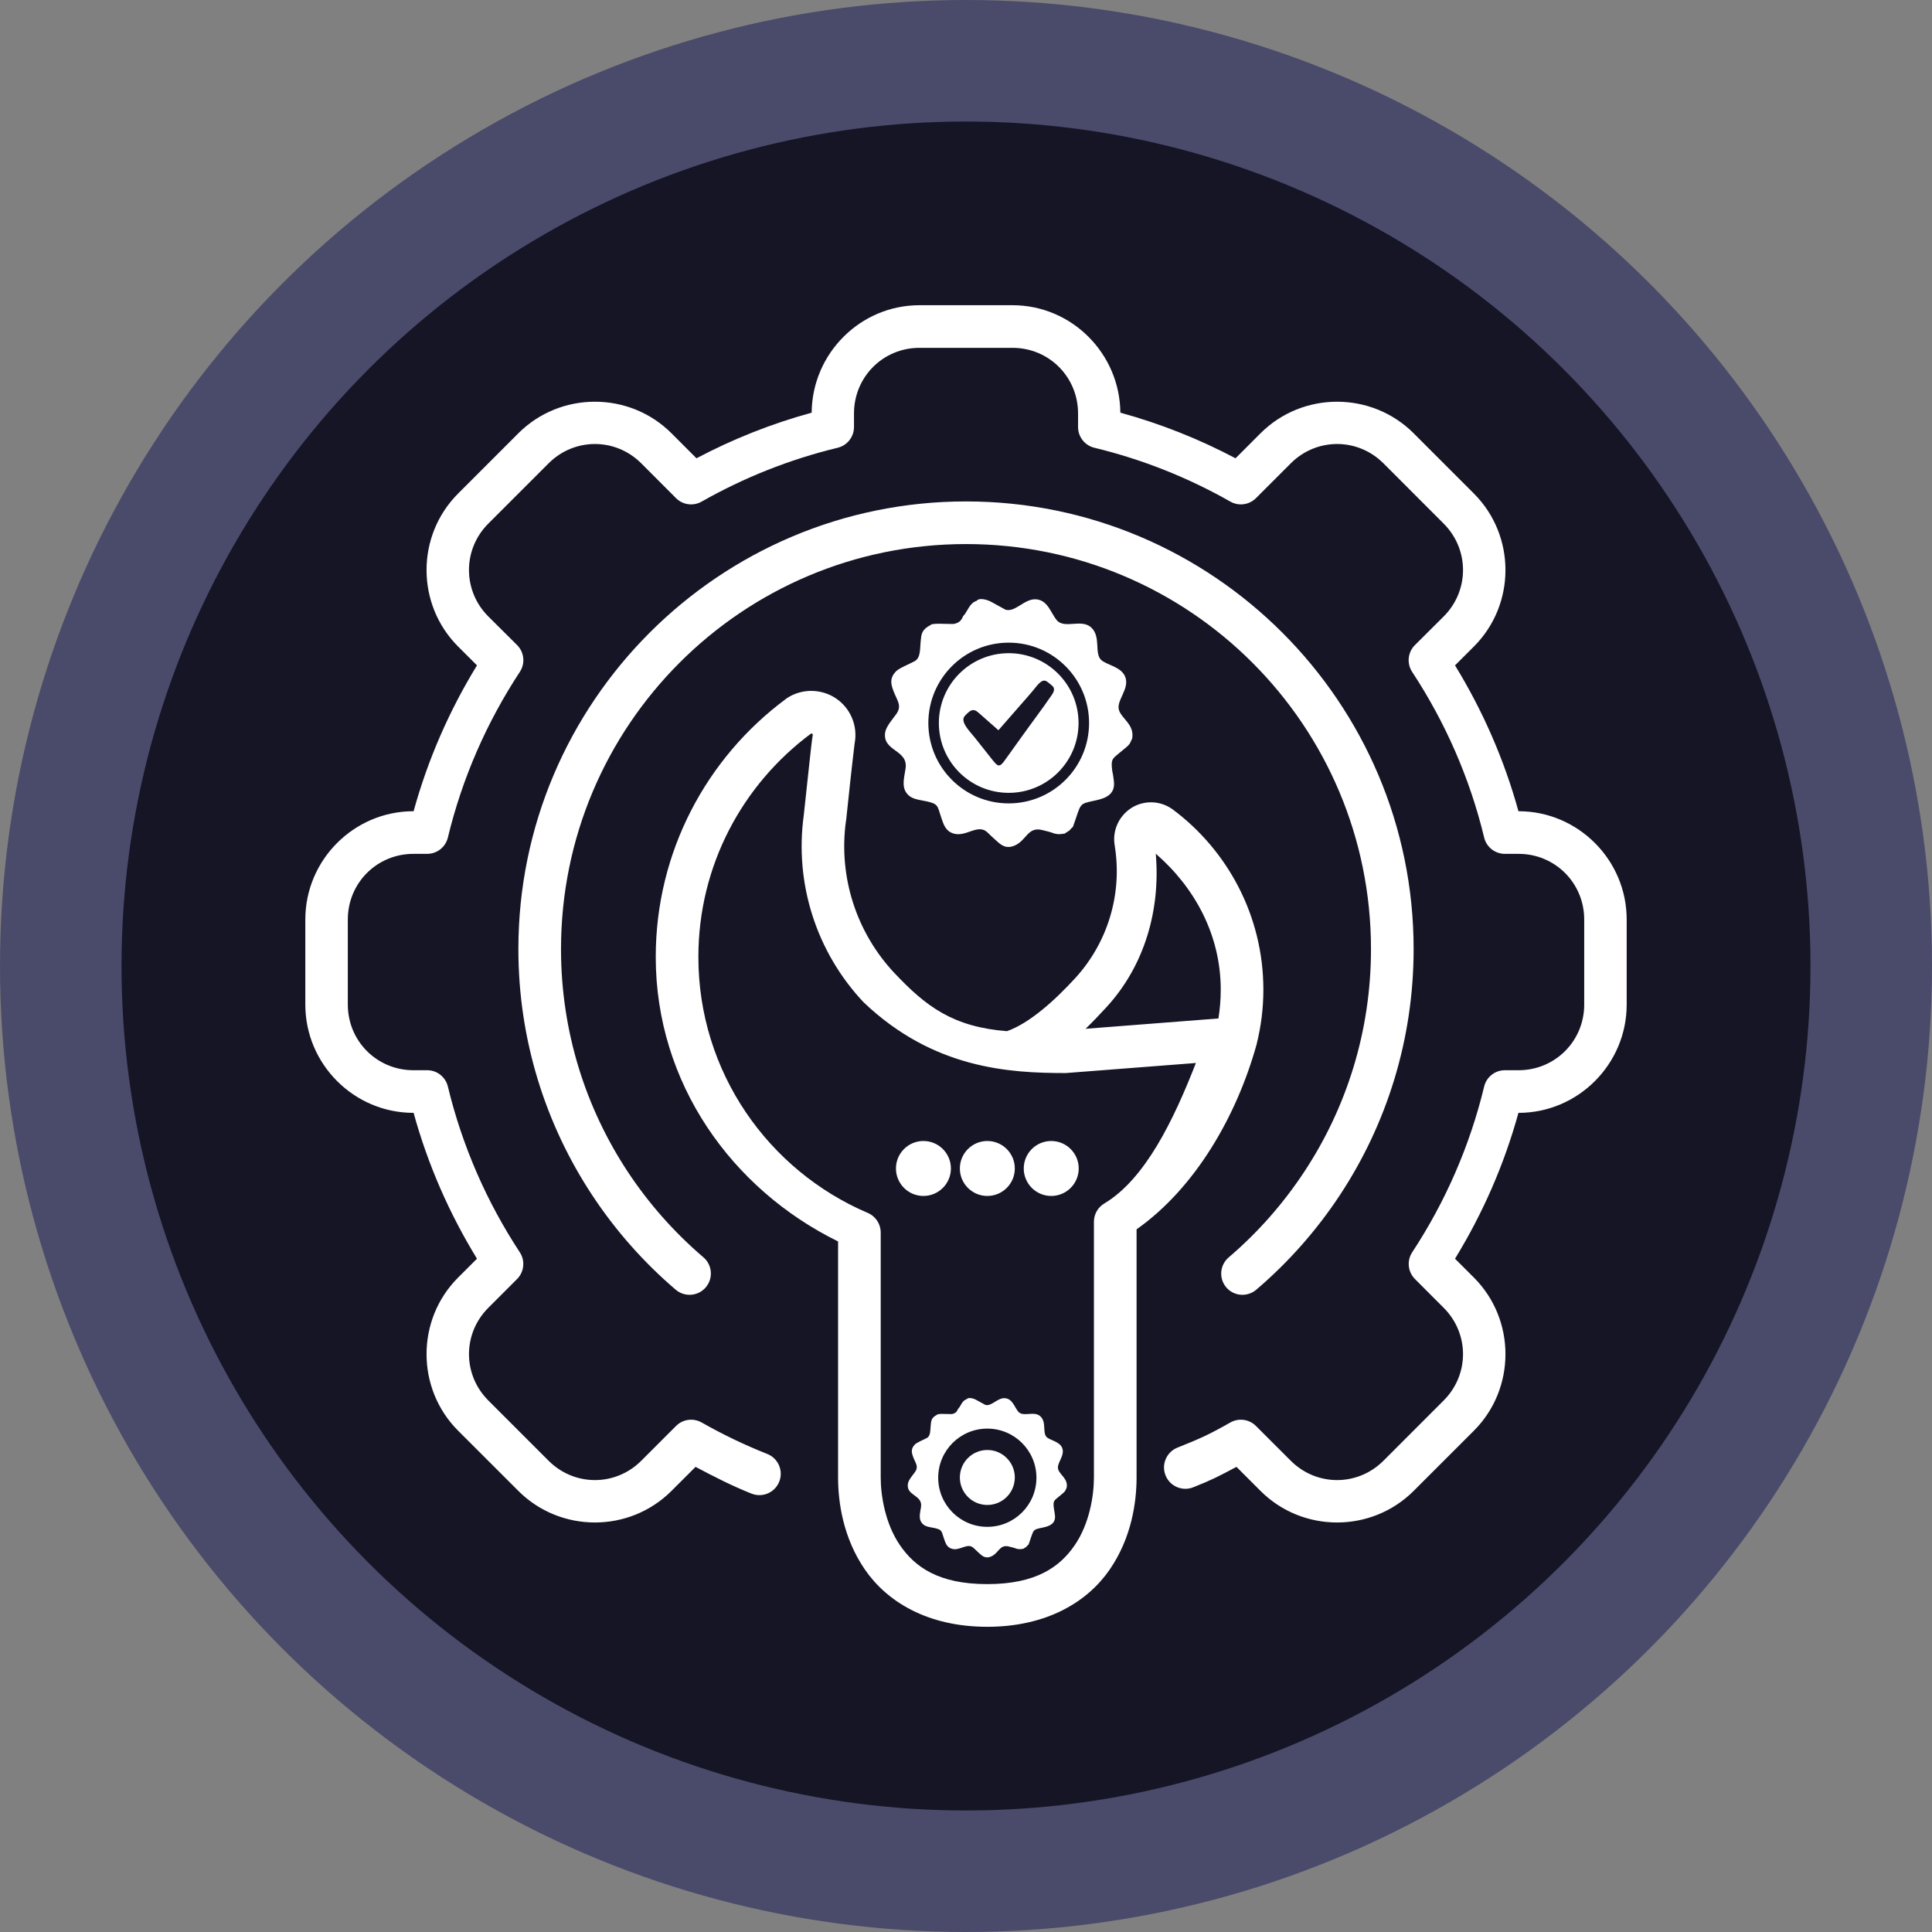 <?xml version="1.0" encoding="UTF-8"?>
<!DOCTYPE svg PUBLIC "-//W3C//DTD SVG 1.1//EN" "http://www.w3.org/Graphics/SVG/1.1/DTD/svg11.dtd">
<!-- Creator: CorelDRAW -->
<svg xmlns="http://www.w3.org/2000/svg" xml:space="preserve" width="900px" height="900px" version="1.1" style="shape-rendering:geometricPrecision; text-rendering:geometricPrecision; image-rendering:optimizeQuality; fill-rule:evenodd; clip-rule:evenodd"
viewBox="0 0 900 900"
 xmlns:xlink="http://www.w3.org/1999/xlink"
 xmlns:xodm="http://www.corel.com/coreldraw/odm/2003">
 <rect x="0" y="0" width="900" height="900" fill="#808080" stroke="none"/>
 <defs>
  <style type="text/css">
   <![CDATA[
    .fil1 {fill:#151526}
    .fil0 {fill:#4A4A6B}
    .fil2 {fill:white}
   ]]>
  </style>
 </defs>
 <g id="Capa_x0020_1">
  <circle class="fil0" cx="450" cy="450" r="450"/>
  <circle class="fil1" cx="450" cy="450" r="393.39"/>
  <path class="fil2" d="M428.31 142.18c-27.58,0 -49.98,22.53 -50.21,50.06 -18.8,5.15 -36.75,12.31 -53.66,21.25 -2.64,-2.65 -5.33,-5.33 -11.65,-11.66 -19.6,-19.59 -51.7,-19.59 -71.31,0 -9.04,9.05 -19.04,19.05 -28.08,28.09 -19.6,19.6 -19.6,51.65 0,71.25 4.87,4.87 6.46,6.44 8.8,8.78 -12.83,20.95 -22.85,43.72 -29.53,67.95l-0.08 0c-27.72,0 -50.36,22.7 -50.36,50.43l0 39.65c0,27.73 22.64,50.43 50.36,50.43l0.08 0c6.68,24.25 16.69,46.99 29.53,67.95 -2.34,2.34 -3.92,3.91 -8.8,8.78 -19.6,19.6 -19.6,51.72 0,71.33 9.04,9.03 19.04,19.02 28.08,28.06 19.61,19.6 51.71,19.6 71.31,0 6.09,-6.09 8.47,-8.45 11.23,-11.21 8.5,4.51 17.06,8.89 26.08,12.47 5.1,2.02 10.88,-0.48 12.9,-5.58 2.02,-5.1 -0.47,-10.88 -5.57,-12.9 -10.58,-4.19 -20.76,-9.1 -30.57,-14.66 -3.89,-2.21 -8.78,-1.55 -11.94,1.63 0,0 -7.4,7.4 -16.19,16.19 -12.01,12.01 -31.16,12.01 -43.17,0 -9.04,-9.05 -19.03,-19.04 -28.08,-28.08 -12.01,-12.02 -12.01,-31.16 0,-43.17 7.44,-7.44 13.42,-13.42 13.42,-13.42 3.3,-3.34 3.82,-8.53 1.24,-12.45 -15.31,-23.29 -26.77,-49.33 -33.5,-77.18 -1.06,-4.48 -5.07,-7.63 -9.67,-7.62l-6.38 0c-16.99,0 -30.56,-13.58 -30.56,-30.57l0 -39.66c0,-16.99 13.57,-30.56 30.56,-30.56l6.38 0c4.6,0.01 8.6,-3.14 9.67,-7.62 6.73,-27.85 18.19,-53.81 33.49,-77.1 2.63,-3.94 2.11,-9.19 -1.24,-12.53 0,0 -5.98,-5.91 -13.42,-13.35 -12,-12 -12.01,-31.23 0,-43.24 9.05,-9.04 19.04,-19.03 28.09,-28.08 12.01,-12.01 31.16,-12.01 43.16,0 8.8,8.79 16.19,16.21 16.19,16.21 3.17,3.17 8.06,3.83 11.95,1.61 19.61,-11.12 40.88,-19.65 63.34,-25.07 4.45,-1.07 7.59,-5.03 7.62,-9.6l0 -6.38c0,-16.99 13.5,-30.57 30.49,-30.57l43.38 0c16.99,0 30.51,13.58 30.51,30.57l0 6.38c0.03,4.57 3.17,8.54 7.62,9.6 22.45,5.42 43.71,13.95 63.32,25.07 3.89,2.22 8.78,1.56 11.94,-1.61 0,0 7.42,-7.42 16.21,-16.21 12.01,-12.01 31.16,-12.01 43.17,0 9.04,9.05 19.01,19.04 28.06,28.08 12.01,12.02 12.01,31.24 0,43.25 -7.44,7.44 -13.4,13.34 -13.4,13.34 -3.35,3.34 -3.88,8.58 -1.26,12.53 15.31,23.29 26.79,49.25 33.51,77.1 1.07,4.48 5.08,7.63 9.68,7.62l6.36 0c16.99,0 30.57,13.58 30.57,30.57l0 39.65c0,16.99 -13.58,30.57 -30.57,30.57l-6.36 0c-4.6,-0.01 -8.61,3.14 -9.68,7.62 -6.72,27.85 -18.2,53.89 -33.51,77.18 -2.58,3.93 -2.05,9.12 1.26,12.45 0,0 5.97,5.98 13.4,13.42 12.01,12.01 12.01,31.15 0,43.17 -9.05,9.04 -19.02,19.03 -28.06,28.08 -12.02,12.01 -31.16,12.01 -43.17,0 -8.79,-8.79 -16.21,-16.19 -16.21,-16.19 -3.16,-3.18 -8.05,-3.84 -11.94,-1.63 -9.81,5.56 -14.06,7.51 -24.63,11.7 -5.1,2.03 -7.59,7.8 -5.57,12.9 2.02,5.11 7.79,7.61 12.9,5.59 9.01,-3.58 11.66,-5.02 20.16,-9.52 2.76,2.76 5.12,5.12 11.21,11.21 19.6,19.6 51.7,19.6 71.31,0 9.04,-9.04 19.04,-19.03 28.08,-28.06 19.6,-19.61 19.6,-51.73 0,-71.33 -4.87,-4.87 -6.46,-6.44 -8.8,-8.78 12.84,-20.96 22.87,-43.7 29.55,-67.95l0.06 0c27.72,0 50.36,-22.7 50.36,-50.43l0 -39.65c0,-27.73 -22.64,-50.43 -50.36,-50.43l-0.06 0c-6.68,-24.23 -16.72,-47 -29.55,-67.95 2.34,-2.34 3.92,-3.91 8.8,-8.78 19.6,-19.6 19.6,-51.65 0,-71.25 -9.04,-9.04 -19.04,-19.04 -28.08,-28.09 -19.61,-19.59 -51.71,-19.59 -71.31,0 -6.32,6.33 -9.01,9.01 -11.65,11.66 -16.91,-8.94 -34.86,-16.1 -53.66,-21.25 -0.23,-27.53 -22.63,-50.06 -50.21,-50.06l-43.38 0zm36.8 197.99l-8.99 -7.92c-0.96,-0.78 -2.11,-2 -3.84,-1.21 -0.81,0.37 -2.58,2.09 -3.02,2.69 -2.07,2.87 3.11,7.5 5.62,10.85l7.52 9.49c2.33,2.81 3.11,3.96 6.05,-0.41l7.21 -10.05c4.53,-6.37 9.95,-13.49 14.24,-19.78 0.66,-0.97 1.66,-2.55 0.72,-3.89 -0.33,-0.46 -2.7,-2.4 -3.29,-2.68 -2.19,-1.05 -4.2,2.16 -6.31,4.67 -1.8,2.14 -3.47,4 -5.27,6.07l-10.64 12.17zm4.79 34.08c20.67,0 37.43,-16.76 37.43,-37.44 0,-20.68 -16.76,-37.44 -37.43,-37.44 -20.68,0 -37.44,16.76 -37.44,37.44 0,20.68 16.76,37.44 37.44,37.44zm0 -4.91c17.96,0 32.53,-14.56 32.53,-32.53 0,-17.97 -14.57,-32.53 -32.53,-32.53 -17.97,0 -32.54,14.56 -32.54,32.53 0,17.97 14.57,32.53 32.54,32.53zm-14.92 -89.47c-3.58,1.21 -4.03,4.8 -6.34,7.2 -0.85,2.07 -1.91,3.15 -4.48,3.61l-3.36 -0.05c-2.46,-0.04 -4.23,-0.21 -6.7,0.15 -2.79,1.63 -4.85,2.65 -5.09,6.86 -0.58,4.08 0.13,8.62 -2.88,10.34 -2.19,1.25 -7.31,3.21 -8.81,4.83 -3.05,3.28 -2.37,6.02 -0.72,10.06 1.56,3.8 3.6,6.06 0.84,9.89 -1.4,1.94 -4.65,5.66 -5.08,8.33 -1.46,9.06 10.89,7.97 9.48,16.98 -0.66,4.25 -1.85,8.29 0.5,11.4 2.21,2.93 5.28,2.94 9.47,3.86 5.38,1.17 4.88,2.26 6.54,7.17 1.29,3.84 2.12,6.55 5.66,7.73 5.99,2.01 11.54,-4.9 16.1,-0.36 1.08,1.08 2.29,2.22 3.45,3.25 2.29,2.02 4.74,4.84 9.45,2.61 5.19,-2.45 5.88,-8.76 12.52,-7.06 1.8,0.46 3.87,0.9 5.47,1.57 2.31,0.58 2.83,0.35 5.07,0.05 0.04,-0.05 0.03,-0.08 0.36,-0.29l1.7 -1.09c0.5,-0.43 1.13,-1.46 1.65,-1.64 4.12,-11.38 2.32,-10.63 10.58,-12.41 4.55,-0.98 9.01,-2.65 8.58,-8.47 -0.07,-0.91 -0.52,-4.24 -0.75,-4.9 -0.9,-6.11 0.16,-6.05 3.42,-8.88 1.14,-0.98 2.3,-1.82 3.39,-2.8 1.6,-1.45 1.41,-1.76 2.41,-3.78 1.13,-6.47 -4.79,-9.1 -6.14,-13.21 -1.44,-4.4 4.95,-9.8 2.97,-15.35 -1.78,-5.01 -9.02,-5.7 -11.4,-8.17 -3.07,-3.2 0.03,-10.63 -4.41,-14.9 -4.56,-4.38 -12.55,0.76 -16.13,-3.48 -2.83,-3.36 -4.18,-9.44 -9.79,-9.75 -5.34,-0.29 -9.61,6.23 -14.13,4.83l-6.33 -3.47c-2.18,-1.26 -5.92,-2.2 -7.07,-0.66zm83.42 117.81c17.97,15.55 30.27,37.69 30.27,63.34 0,4.59 -0.38,9.06 -1.08,13.42 -5.22,0.41 -30.6,2.39 -61.89,4.81 3.51,-3.38 6.76,-6.83 9.76,-10.1 17.83,-19.4 25.19,-45.44 22.94,-71.47zm-163.97 -17.95c-4.38,31.77 5.86,63.81 27.85,87.15 32.51,30.98 67.74,32.99 94.2,32.99 32.02,-2.47 48.19,-3.72 60.62,-4.69 -10.26,26.24 -23.45,53.94 -42.67,65.45 -3,1.79 -4.84,5.02 -4.84,8.51l0 119.17c0,8.45 -2.09,21.58 -9,31.59 -6.91,10.02 -17.94,18.04 -40.69,18.04 -22.75,0 -33.7,-8.02 -40.61,-18.04 -6.9,-10.01 -9.02,-23.14 -9.02,-31.59l0 -114.13c0.01,-3.98 -2.35,-7.58 -6.01,-9.15 -46.34,-19.75 -78.93,-65.63 -78.93,-119.25 0,-42.62 20.6,-80.31 52.33,-103.94 0.1,-0.09 0.22,-0.12 0.32,-0.15l0 -0.01c0.11,-0.02 0.22,0.01 0.33,0.09 0.27,0.18 0.36,0.4 0.29,0.72l-0.05 0.3c-0.38,2.29 -0.76,5.93 -1.48,12.39l-2.64 24.55zm3.32 -57.89c-4.01,0.03 -8.03,1.23 -11.46,3.59 -0.1,0.09 -0.2,0.15 -0.29,0.24 -36.7,27.23 -60.53,70.99 -60.53,120.11 0,58.8 35.4,108.16 84.94,132.53l0 110.02c0,11.41 2.32,28.07 12.53,42.88 10.21,14.81 29.02,26.61 56.96,26.61 27.94,0 46.81,-11.8 57.01,-26.61 10.22,-14.81 12.55,-31.47 12.55,-42.88l0 -115.66c27.45,-19.36 46.69,-52.92 55.93,-86.2l0.06 -0.3c2,-8.07 3.08,-16.48 3.08,-25.13 0,-34.37 -16.69,-65.03 -42.37,-84.09 -0.12,-0.09 -0.24,-0.15 -0.37,-0.24 -5.7,-3.9 -13.26,-3.96 -19.04,-0.15l0 0.02c-5.76,3.81 -8.75,10.81 -7.41,17.59l-0.07 -0.3c3.67,22.37 -3.13,45.17 -18.47,61.87 -9.53,10.4 -21.32,20.98 -31.72,24.62 -25.11,-1.97 -37.73,-11.51 -52.35,-27.01 -17.88,-18.98 -26.21,-45.05 -22.65,-70.88 0.03,-0.12 0.05,-0.24 0.08,-0.3 1.3,-12.39 2.48,-23.67 3.96,-35.84 1.59,-8.16 -1.92,-16.54 -8.86,-21.1l-0.02 -0.02c-3.47,-2.28 -7.47,-3.39 -11.49,-3.36l0 -0.01zm52.42 209.68c7.07,0 12.8,5.73 12.8,12.8 0,7.07 -5.73,12.8 -12.8,12.8 -7.07,0 -12.8,-5.73 -12.8,-12.8 0,-7.07 5.73,-12.8 12.8,-12.8zm29.76 133.98c12.64,0 22.88,10.24 22.88,22.88 0,12.64 -10.24,22.88 -22.88,22.88 -12.64,0 -22.88,-10.24 -22.88,-22.88 0,-12.64 10.24,-22.88 22.88,-22.88zm-9.59 -13.72c-2.3,0.77 -2.59,3.08 -4.08,4.62 -0.54,1.34 -1.22,2.03 -2.88,2.33l-2.15 -0.03c-1.59,-0.03 -2.72,-0.14 -4.31,0.09 -1.8,1.05 -3.12,1.71 -3.27,4.41 -0.38,2.62 0.08,5.54 -1.85,6.65 -1.41,0.8 -4.7,2.06 -5.67,3.1 -1.96,2.11 -1.52,3.87 -0.46,6.47 1,2.44 2.31,3.9 0.54,6.36 -0.9,1.24 -2.99,3.63 -3.27,5.35 -0.94,5.82 7,5.12 6.1,10.91 -0.43,2.74 -1.19,5.34 0.32,7.33 1.42,1.89 3.39,1.89 6.09,2.48 3.45,0.76 3.13,1.46 4.2,4.62 0.83,2.46 1.36,4.21 3.64,4.97 3.85,1.29 7.42,-3.15 10.35,-0.24 0.7,0.7 1.47,1.43 2.22,2.09 1.47,1.3 3.04,3.11 6.07,1.68 3.34,-1.58 3.78,-5.63 8.05,-4.54 1.16,0.3 2.49,0.58 3.52,1.01 1.48,0.38 1.82,0.22 3.25,0.03 0.03,-0.03 0.03,-0.05 0.24,-0.18l1.09 -0.7c0.32,-0.28 0.72,-0.94 1.06,-1.06 2.65,-7.32 1.49,-6.83 6.8,-7.97 2.93,-0.63 5.8,-1.71 5.52,-5.45 -0.05,-0.58 -0.34,-2.73 -0.48,-3.15 -0.59,-3.93 0.1,-3.89 2.2,-5.71 0.73,-0.63 1.47,-1.17 2.17,-1.8 1.03,-0.93 0.91,-1.13 1.55,-2.43 0.73,-4.16 -3.08,-5.85 -3.94,-8.49 -0.93,-2.83 3.18,-6.3 1.91,-9.87 -1.15,-3.22 -5.8,-3.66 -7.33,-5.25 -1.98,-2.06 0.02,-6.84 -2.84,-9.58 -2.93,-2.81 -8.07,0.49 -10.36,-2.24 -1.82,-2.16 -2.69,-6.06 -6.3,-6.26 -3.44,-0.19 -6.18,4 -9.08,3.1l-4.07 -2.23c-1.4,-0.81 -3.81,-1.42 -4.55,-0.42zm9.6 23.68c7.07,0 12.8,5.74 12.8,12.81 0,7.07 -5.73,12.8 -12.8,12.8 -7.07,0 -12.8,-5.73 -12.8,-12.8 0,-7.07 5.73,-12.81 12.8,-12.81zm0 -143.94c7.07,0 12.8,5.73 12.8,12.8 0,7.07 -5.73,12.8 -12.8,12.8 -7.07,0 -12.8,-5.73 -12.8,-12.8 0,-7.07 5.73,-12.8 12.8,-12.8zm29.77 0c7.07,0 12.8,5.73 12.8,12.8 0,7.07 -5.73,12.8 -12.8,12.8 -7.07,0 -12.81,-5.73 -12.81,-12.8 0,-7.07 5.74,-12.8 12.81,-12.8zm-39.7 -297.94c-114.98,0 -208.53,93.56 -208.53,208.53 0,42.29 12.68,81.74 34.38,114.63 10.85,16.45 23.97,31.3 38.9,44.04 4.17,3.57 10.44,3.09 14,-1.08 3.57,-4.17 3.09,-10.43 -1.08,-14 -13.52,-11.54 -25.44,-24.99 -35.26,-39.87 -19.64,-29.77 -31.08,-65.38 -31.08,-103.72 0,-104.22 84.44,-188.67 188.67,-188.67 104.22,0 188.65,84.45 188.65,188.67 0,38.34 -11.42,73.95 -31.07,103.72 -9.81,14.88 -21.65,28.33 -35.17,39.87 -4.2,3.53 -4.73,9.81 -1.19,14 3.57,4.17 9.84,4.65 14,1.08 14.94,-12.74 28.07,-27.59 38.93,-44.04 21.7,-32.89 34.36,-72.34 34.36,-114.63 0,-114.97 -93.53,-208.53 -208.51,-208.53z"/>
 </g>
</svg>
